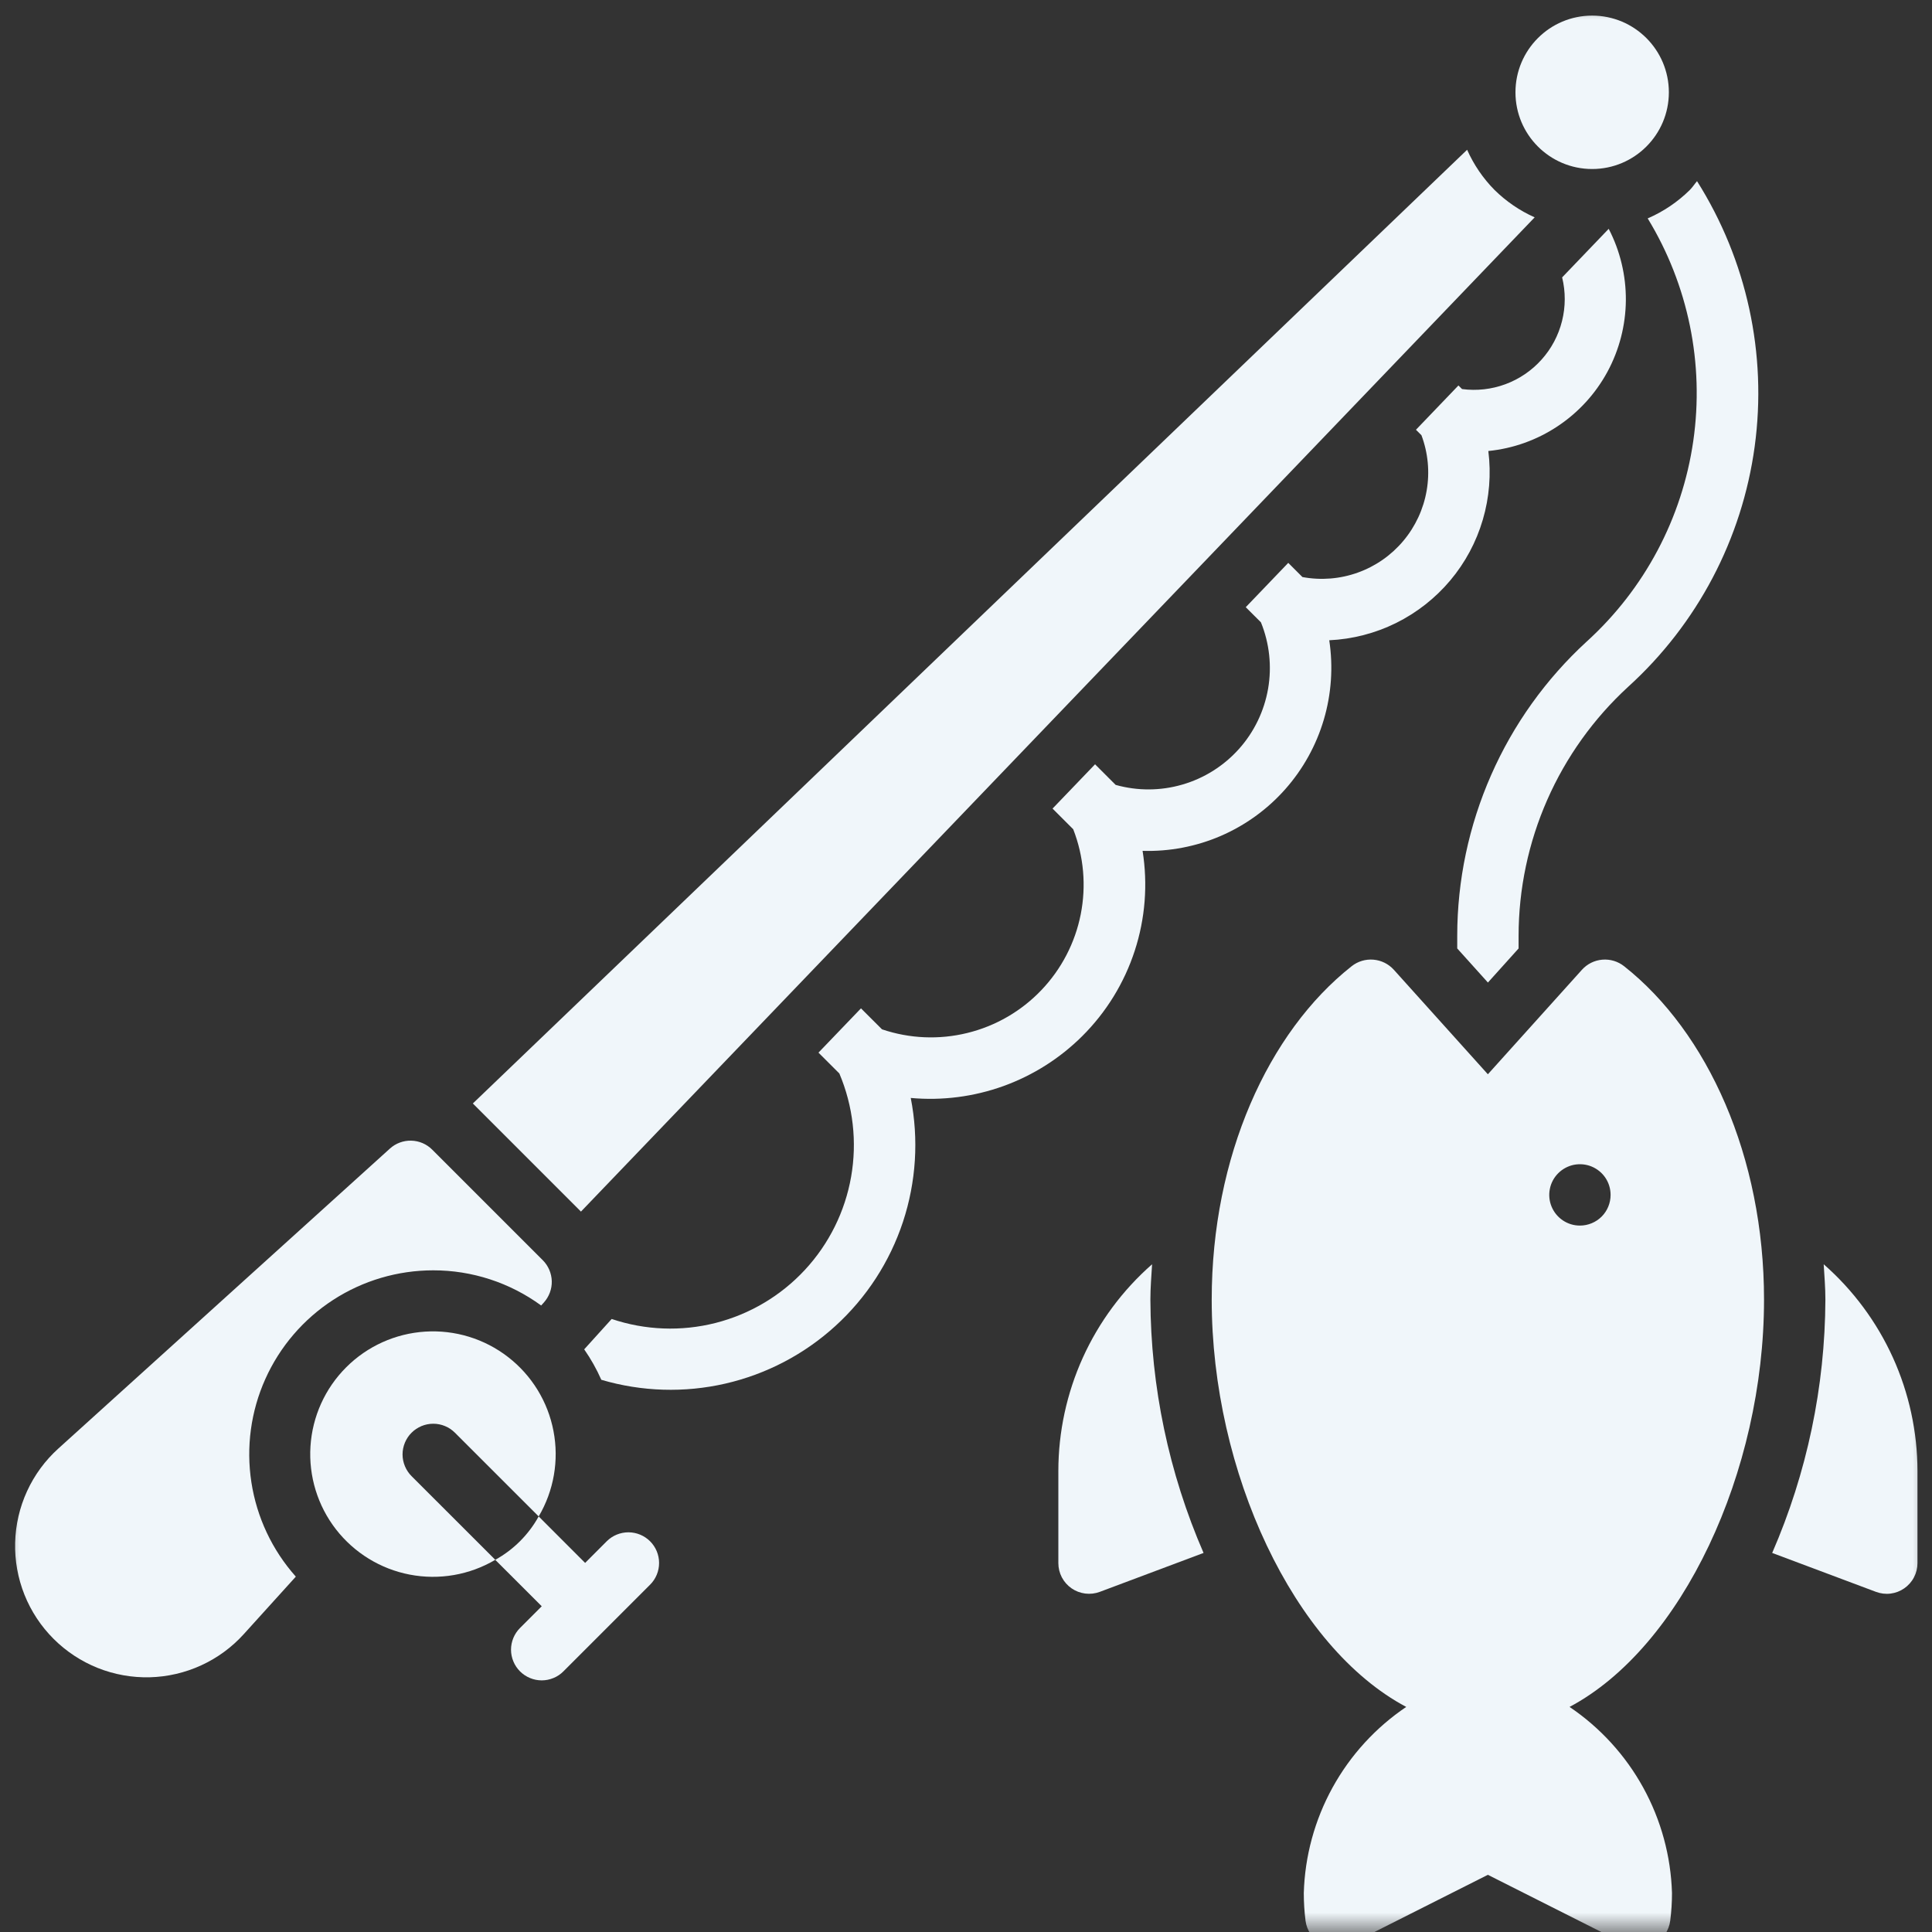 <svg width="50" height="50" viewBox="0 0 50 50" fill="none" xmlns="http://www.w3.org/2000/svg">
<rect x="0" y="0" width="50" height="50" fill="#333333" stroke="none"/>
<mask id="mask0_33_105" style="mask-type:luminance" maskUnits="userSpaceOnUse" x="0" y="0" width="50" height="50">
<path d="M50 0H0V50H50V0Z" fill="white"/>
</mask>
<g mask="url(#mask0_33_105)">
<path d="M45.653 33.633C45.653 29.933 44.193 26.712 42.032 25.006C41.873 24.88 41.671 24.819 41.468 24.836C41.266 24.853 41.077 24.946 40.941 25.097L38.506 27.802L36.072 25.097C35.935 24.946 35.747 24.853 35.544 24.836C35.341 24.819 35.139 24.88 34.98 25.006C32.819 26.712 31.359 29.933 31.359 33.633C31.359 38.09 33.48 42.628 36.393 44.175C35.6 44.71 34.946 45.426 34.485 46.264C34.024 47.102 33.769 48.038 33.742 48.993C33.742 49.232 33.757 49.471 33.787 49.708C33.803 49.835 33.85 49.955 33.922 50.06C33.995 50.165 34.092 50.251 34.204 50.311C34.317 50.37 34.442 50.402 34.569 50.404C34.697 50.405 34.823 50.376 34.937 50.319L38.506 48.52L42.075 50.319C42.189 50.376 42.315 50.405 42.443 50.404C42.57 50.402 42.696 50.37 42.808 50.311C42.921 50.251 43.017 50.165 43.09 50.06C43.163 49.955 43.209 49.835 43.225 49.708C43.256 49.471 43.271 49.232 43.271 48.993C43.243 48.038 42.988 47.102 42.527 46.264C42.066 45.426 41.412 44.71 40.62 44.175C43.532 42.628 45.653 38.09 45.653 33.633ZM40.888 31.718C40.731 31.718 40.578 31.672 40.447 31.584C40.317 31.497 40.215 31.373 40.155 31.228C40.095 31.083 40.079 30.923 40.11 30.769C40.14 30.615 40.216 30.474 40.327 30.363C40.438 30.252 40.58 30.176 40.733 30.145C40.888 30.115 41.047 30.13 41.192 30.19C41.337 30.251 41.462 30.352 41.549 30.483C41.636 30.613 41.682 30.767 41.682 30.924C41.682 31.135 41.599 31.337 41.45 31.486C41.301 31.634 41.099 31.718 40.888 31.718Z" fill="#F0F6FA"/>
<path d="M10.651 37.079C10.8 36.93 11.002 36.846 11.213 36.846C11.423 36.846 11.625 36.93 11.774 37.079L13.941 39.245C14.334 38.579 14.47 37.793 14.324 37.034C14.179 36.274 13.761 35.594 13.15 35.121C12.539 34.647 11.776 34.413 11.004 34.462C10.233 34.511 9.505 34.839 8.959 35.386C8.412 35.932 8.084 36.66 8.035 37.431C7.986 38.203 8.22 38.966 8.693 39.577C9.167 40.188 9.847 40.606 10.606 40.751C11.366 40.897 12.152 40.761 12.818 40.368L10.651 38.202C10.577 38.128 10.519 38.041 10.479 37.944C10.439 37.848 10.418 37.745 10.418 37.64C10.418 37.536 10.439 37.433 10.479 37.336C10.519 37.24 10.577 37.152 10.651 37.079Z" fill="#F0F6FA"/>
<path d="M15.704 39.886L15.143 40.448L13.941 39.245C13.679 39.718 13.29 40.107 12.817 40.368L14.02 41.57L13.458 42.132C13.384 42.206 13.326 42.293 13.286 42.389C13.246 42.486 13.225 42.589 13.225 42.694C13.225 42.798 13.246 42.901 13.286 42.997C13.326 43.094 13.384 43.181 13.458 43.255C13.532 43.329 13.619 43.387 13.716 43.427C13.812 43.467 13.915 43.488 14.02 43.488C14.124 43.488 14.227 43.467 14.323 43.427C14.42 43.388 14.508 43.329 14.581 43.255L16.827 41.009C16.975 40.86 17.058 40.658 17.057 40.449C17.057 40.239 16.973 40.037 16.825 39.889C16.676 39.74 16.475 39.657 16.265 39.656C16.055 39.656 15.853 39.738 15.704 39.886Z" fill="#F0F6FA"/>
<path d="M41.205 4.374C42.301 4.374 43.19 3.485 43.19 2.389C43.19 1.293 42.301 0.404 41.205 0.404C40.108 0.404 39.22 1.293 39.22 2.389C39.22 3.485 40.108 4.374 41.205 4.374Z" fill="#F0F6FA"/>
<path d="M28.009 26.814C28.63 26.196 29.096 25.439 29.367 24.605C29.639 23.772 29.708 22.886 29.57 22.02C30.264 22.041 30.955 21.909 31.593 21.634C32.231 21.358 32.8 20.946 33.261 20.426C33.722 19.906 34.063 19.291 34.26 18.625C34.457 17.959 34.505 17.257 34.401 16.57C35.002 16.542 35.59 16.39 36.129 16.124C36.667 15.857 37.145 15.482 37.532 15.022C37.919 14.562 38.206 14.027 38.375 13.45C38.545 12.873 38.593 12.268 38.518 11.672C39.16 11.608 39.776 11.388 40.313 11.03C40.851 10.673 41.292 10.19 41.6 9.623C41.907 9.055 42.071 8.421 42.077 7.776C42.082 7.131 41.93 6.494 41.633 5.922L40.428 7.179C40.519 7.55 40.518 7.938 40.425 8.309C40.332 8.68 40.151 9.023 39.895 9.307C39.64 9.592 39.32 9.81 38.961 9.943C38.603 10.076 38.217 10.119 37.838 10.069L37.744 9.976L36.645 11.122L36.787 11.264C36.958 11.721 37.005 12.214 36.922 12.695C36.84 13.175 36.631 13.625 36.318 13.998C36.005 14.371 35.598 14.655 35.139 14.819C34.68 14.984 34.186 15.023 33.707 14.934L33.34 14.567L32.24 15.714L32.633 16.106C32.854 16.65 32.918 17.246 32.818 17.825C32.717 18.404 32.457 18.944 32.065 19.382C31.673 19.82 31.167 20.14 30.602 20.304C30.038 20.469 29.439 20.472 28.873 20.313L28.34 19.78L27.24 20.926L27.775 21.461C28.048 22.162 28.115 22.926 27.969 23.664C27.823 24.401 27.469 25.082 26.949 25.626C26.43 26.17 25.766 26.554 25.035 26.733C24.305 26.913 23.538 26.88 22.826 26.639L22.282 26.096L21.182 27.242L21.722 27.781C22.079 28.624 22.185 29.552 22.027 30.454C21.869 31.356 21.454 32.193 20.831 32.864C20.209 33.535 19.406 34.012 18.518 34.238C17.631 34.463 16.698 34.427 15.83 34.135L15.119 34.921C15.292 35.169 15.44 35.433 15.562 35.709C16.607 36.017 17.712 36.051 18.774 35.807C19.835 35.563 20.815 35.05 21.62 34.316C22.425 33.583 23.027 32.655 23.369 31.621C23.71 30.587 23.78 29.483 23.57 28.415C24.382 28.489 25.2 28.384 25.967 28.108C26.734 27.831 27.431 27.39 28.009 26.814Z" fill="#F0F6FA"/>
<path d="M39.717 5.625C39.331 5.453 38.979 5.212 38.678 4.916C38.381 4.615 38.141 4.263 37.969 3.876L12.237 28.558L15.035 31.356L39.717 5.625Z" fill="#F0F6FA"/>
<path d="M41.063 16.604C40.008 17.572 39.166 18.749 38.59 20.059C38.013 21.37 37.714 22.786 37.713 24.217V24.546L38.507 25.428L39.301 24.546V24.218C39.302 23.006 39.555 21.808 40.043 20.699C40.531 19.59 41.244 18.594 42.136 17.775C43.925 16.152 45.085 13.95 45.411 11.556C45.737 9.163 45.208 6.731 43.919 4.688C43.855 4.763 43.803 4.845 43.733 4.916C43.418 5.227 43.048 5.477 42.642 5.652C43.693 7.376 44.11 9.413 43.822 11.412C43.534 13.411 42.559 15.246 41.063 16.604Z" fill="#F0F6FA"/>
<path d="M47.197 32.719C47.215 33.023 47.241 33.324 47.241 33.633C47.232 35.89 46.764 38.121 45.864 40.19L48.55 41.197C48.67 41.242 48.8 41.258 48.927 41.242C49.055 41.226 49.176 41.18 49.282 41.106C49.387 41.033 49.474 40.936 49.533 40.822C49.593 40.708 49.624 40.582 49.624 40.453V38.071C49.623 37.058 49.406 36.056 48.988 35.133C48.569 34.21 47.959 33.387 47.197 32.719Z" fill="#F0F6FA"/>
<path d="M29.816 32.719C29.054 33.387 28.444 34.21 28.025 35.133C27.607 36.056 27.39 37.058 27.39 38.071V40.453C27.39 40.581 27.421 40.708 27.48 40.821C27.54 40.935 27.626 41.033 27.732 41.106C27.837 41.179 27.959 41.225 28.086 41.241C28.213 41.257 28.343 41.242 28.463 41.197L31.148 40.19C30.249 38.12 29.781 35.89 29.772 33.633C29.772 33.324 29.798 33.023 29.816 32.719Z" fill="#F0F6FA"/>
<path d="M11.212 32.876C12.216 32.875 13.194 33.194 14.005 33.786L14.075 33.709C14.211 33.558 14.285 33.36 14.28 33.156C14.274 32.952 14.191 32.758 14.047 32.614L11.185 29.752C11.041 29.608 10.847 29.525 10.643 29.52C10.44 29.515 10.242 29.588 10.091 29.725L1.509 37.489C1.167 37.798 0.892 38.173 0.7 38.592C0.508 39.011 0.403 39.464 0.392 39.925C0.38 40.385 0.462 40.843 0.633 41.271C0.804 41.699 1.06 42.087 1.386 42.413C1.712 42.739 2.101 42.995 2.528 43.166C2.956 43.337 3.414 43.419 3.875 43.408C4.335 43.396 4.789 43.291 5.207 43.099C5.626 42.907 6.001 42.632 6.31 42.29L7.656 40.803C7.045 40.117 6.646 39.27 6.506 38.362C6.366 37.454 6.491 36.526 6.867 35.688C7.243 34.85 7.853 34.139 8.624 33.64C9.395 33.141 10.294 32.876 11.212 32.876Z" fill="#F0F6FA"/>
</g>
</svg>
